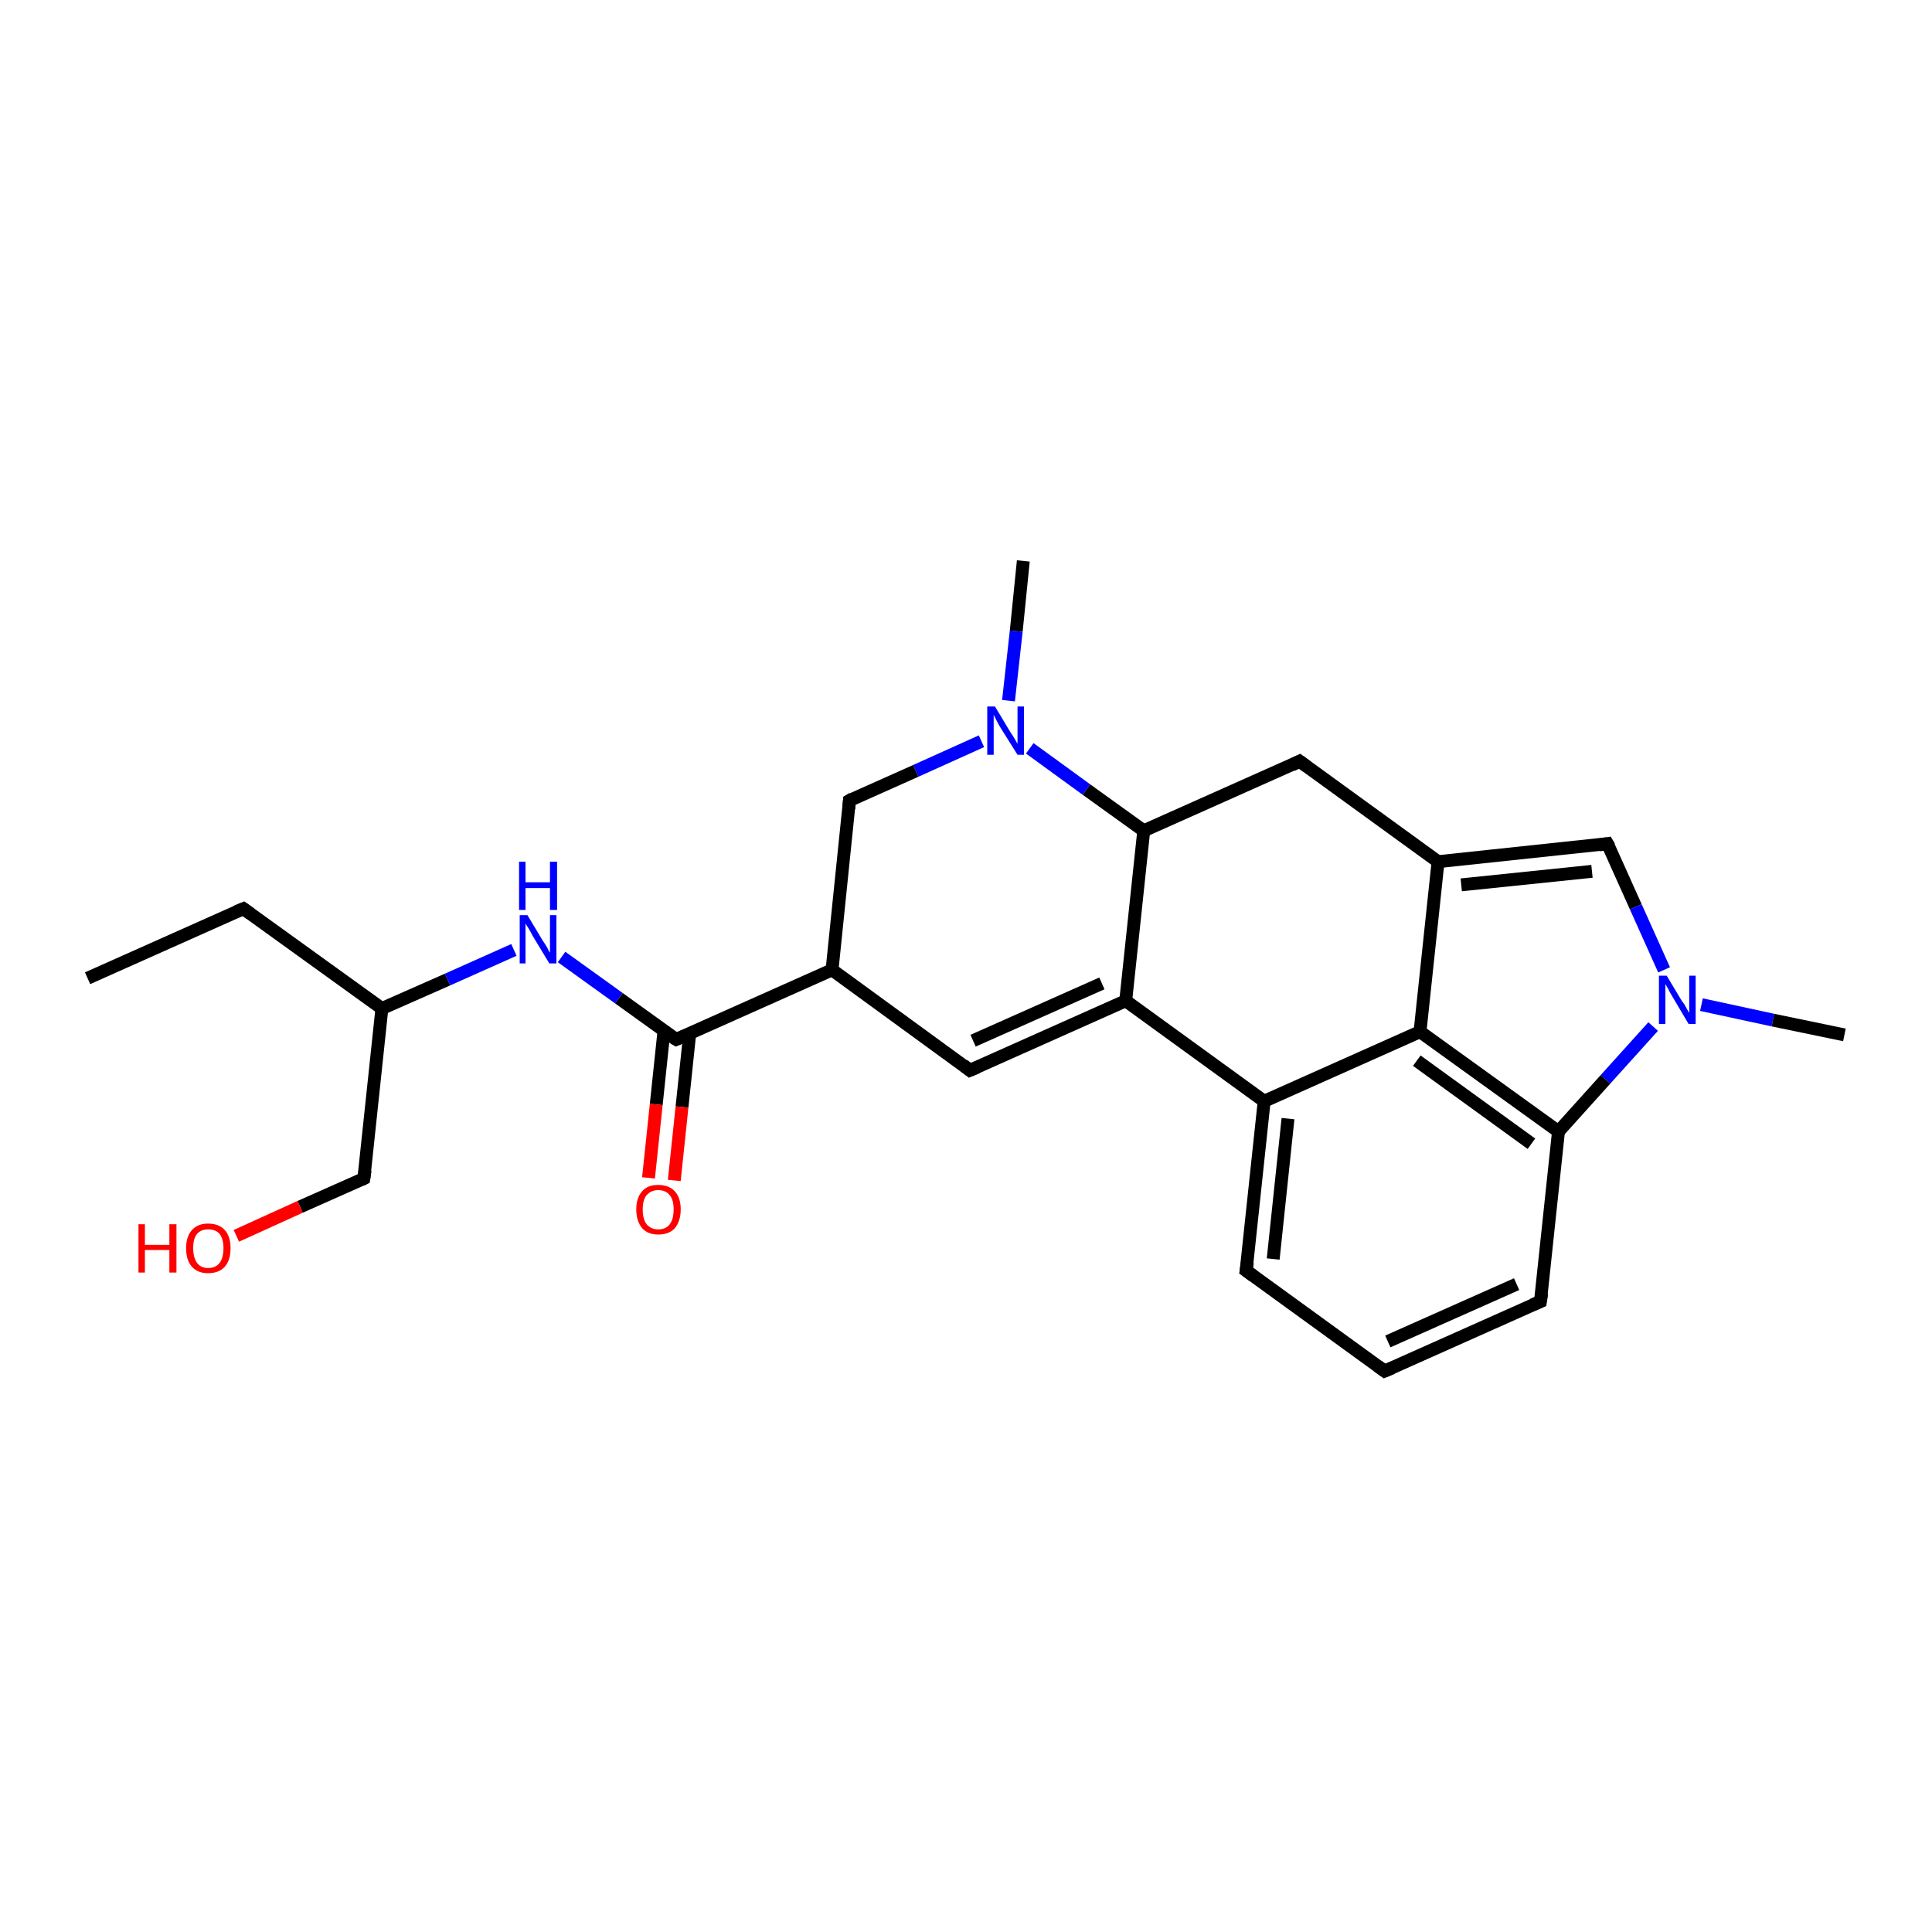 <?xml version='1.0' encoding='iso-8859-1'?>
<svg version='1.1' baseProfile='full'
              xmlns='http://www.w3.org/2000/svg'
                      xmlns:rdkit='http://www.rdkit.org/xml'
                      xmlns:xlink='http://www.w3.org/1999/xlink'
                  xml:space='preserve'
width='300px' height='300px' viewBox='0 0 300 300'>
<!-- END OF HEADER -->
<rect style='opacity:1.0;fill:#FFFFFF;stroke:none' width='300.0' height='300.0' x='0.0' y='0.0'> </rect>
<path class='bond-0 atom-0 atom-1' d='M 13.6,151.9 L 37.8,141.1' style='fill:none;fill-rule:evenodd;stroke:#000000;stroke-width:2.0px;stroke-linecap:butt;stroke-linejoin:miter;stroke-opacity:1' />
<path class='bond-1 atom-1 atom-2' d='M 37.8,141.1 L 59.3,156.6' style='fill:none;fill-rule:evenodd;stroke:#000000;stroke-width:2.0px;stroke-linecap:butt;stroke-linejoin:miter;stroke-opacity:1' />
<path class='bond-2 atom-2 atom-3' d='M 59.3,156.6 L 56.5,183.0' style='fill:none;fill-rule:evenodd;stroke:#000000;stroke-width:2.0px;stroke-linecap:butt;stroke-linejoin:miter;stroke-opacity:1' />
<path class='bond-3 atom-3 atom-4' d='M 56.5,183.0 L 46.6,187.4' style='fill:none;fill-rule:evenodd;stroke:#000000;stroke-width:2.0px;stroke-linecap:butt;stroke-linejoin:miter;stroke-opacity:1' />
<path class='bond-3 atom-3 atom-4' d='M 46.6,187.4 L 36.7,191.9' style='fill:none;fill-rule:evenodd;stroke:#FF0000;stroke-width:2.0px;stroke-linecap:butt;stroke-linejoin:miter;stroke-opacity:1' />
<path class='bond-4 atom-2 atom-5' d='M 59.3,156.6 L 69.5,152.1' style='fill:none;fill-rule:evenodd;stroke:#000000;stroke-width:2.0px;stroke-linecap:butt;stroke-linejoin:miter;stroke-opacity:1' />
<path class='bond-4 atom-2 atom-5' d='M 69.5,152.1 L 79.8,147.5' style='fill:none;fill-rule:evenodd;stroke:#0000FF;stroke-width:2.0px;stroke-linecap:butt;stroke-linejoin:miter;stroke-opacity:1' />
<path class='bond-5 atom-5 atom-6' d='M 87.2,148.6 L 96.1,155.0' style='fill:none;fill-rule:evenodd;stroke:#0000FF;stroke-width:2.0px;stroke-linecap:butt;stroke-linejoin:miter;stroke-opacity:1' />
<path class='bond-5 atom-5 atom-6' d='M 96.1,155.0 L 105.0,161.4' style='fill:none;fill-rule:evenodd;stroke:#000000;stroke-width:2.0px;stroke-linecap:butt;stroke-linejoin:miter;stroke-opacity:1' />
<path class='bond-6 atom-6 atom-7' d='M 103.1,160.1 L 101.9,171.5' style='fill:none;fill-rule:evenodd;stroke:#000000;stroke-width:2.0px;stroke-linecap:butt;stroke-linejoin:miter;stroke-opacity:1' />
<path class='bond-6 atom-6 atom-7' d='M 101.9,171.5 L 100.7,182.9' style='fill:none;fill-rule:evenodd;stroke:#FF0000;stroke-width:2.0px;stroke-linecap:butt;stroke-linejoin:miter;stroke-opacity:1' />
<path class='bond-6 atom-6 atom-7' d='M 107.1,160.5 L 105.9,171.9' style='fill:none;fill-rule:evenodd;stroke:#000000;stroke-width:2.0px;stroke-linecap:butt;stroke-linejoin:miter;stroke-opacity:1' />
<path class='bond-6 atom-6 atom-7' d='M 105.9,171.9 L 104.7,183.3' style='fill:none;fill-rule:evenodd;stroke:#FF0000;stroke-width:2.0px;stroke-linecap:butt;stroke-linejoin:miter;stroke-opacity:1' />
<path class='bond-7 atom-6 atom-8' d='M 105.0,161.4 L 129.2,150.6' style='fill:none;fill-rule:evenodd;stroke:#000000;stroke-width:2.0px;stroke-linecap:butt;stroke-linejoin:miter;stroke-opacity:1' />
<path class='bond-8 atom-8 atom-9' d='M 129.2,150.6 L 150.6,166.2' style='fill:none;fill-rule:evenodd;stroke:#000000;stroke-width:2.0px;stroke-linecap:butt;stroke-linejoin:miter;stroke-opacity:1' />
<path class='bond-9 atom-9 atom-10' d='M 150.6,166.2 L 174.8,155.4' style='fill:none;fill-rule:evenodd;stroke:#000000;stroke-width:2.0px;stroke-linecap:butt;stroke-linejoin:miter;stroke-opacity:1' />
<path class='bond-9 atom-9 atom-10' d='M 151.1,161.6 L 171.1,152.7' style='fill:none;fill-rule:evenodd;stroke:#000000;stroke-width:2.0px;stroke-linecap:butt;stroke-linejoin:miter;stroke-opacity:1' />
<path class='bond-10 atom-10 atom-11' d='M 174.8,155.4 L 196.3,171.0' style='fill:none;fill-rule:evenodd;stroke:#000000;stroke-width:2.0px;stroke-linecap:butt;stroke-linejoin:miter;stroke-opacity:1' />
<path class='bond-11 atom-11 atom-12' d='M 196.3,171.0 L 193.5,197.3' style='fill:none;fill-rule:evenodd;stroke:#000000;stroke-width:2.0px;stroke-linecap:butt;stroke-linejoin:miter;stroke-opacity:1' />
<path class='bond-11 atom-11 atom-12' d='M 200.0,173.7 L 197.7,195.5' style='fill:none;fill-rule:evenodd;stroke:#000000;stroke-width:2.0px;stroke-linecap:butt;stroke-linejoin:miter;stroke-opacity:1' />
<path class='bond-12 atom-12 atom-13' d='M 193.5,197.3 L 215.0,212.9' style='fill:none;fill-rule:evenodd;stroke:#000000;stroke-width:2.0px;stroke-linecap:butt;stroke-linejoin:miter;stroke-opacity:1' />
<path class='bond-13 atom-13 atom-14' d='M 215.0,212.9 L 239.2,202.1' style='fill:none;fill-rule:evenodd;stroke:#000000;stroke-width:2.0px;stroke-linecap:butt;stroke-linejoin:miter;stroke-opacity:1' />
<path class='bond-13 atom-13 atom-14' d='M 215.5,208.3 L 235.5,199.4' style='fill:none;fill-rule:evenodd;stroke:#000000;stroke-width:2.0px;stroke-linecap:butt;stroke-linejoin:miter;stroke-opacity:1' />
<path class='bond-14 atom-14 atom-15' d='M 239.2,202.1 L 242.0,175.7' style='fill:none;fill-rule:evenodd;stroke:#000000;stroke-width:2.0px;stroke-linecap:butt;stroke-linejoin:miter;stroke-opacity:1' />
<path class='bond-15 atom-15 atom-16' d='M 242.0,175.7 L 220.5,160.2' style='fill:none;fill-rule:evenodd;stroke:#000000;stroke-width:2.0px;stroke-linecap:butt;stroke-linejoin:miter;stroke-opacity:1' />
<path class='bond-15 atom-15 atom-16' d='M 237.8,177.6 L 220.0,164.7' style='fill:none;fill-rule:evenodd;stroke:#000000;stroke-width:2.0px;stroke-linecap:butt;stroke-linejoin:miter;stroke-opacity:1' />
<path class='bond-16 atom-16 atom-17' d='M 220.5,160.2 L 223.3,133.8' style='fill:none;fill-rule:evenodd;stroke:#000000;stroke-width:2.0px;stroke-linecap:butt;stroke-linejoin:miter;stroke-opacity:1' />
<path class='bond-17 atom-17 atom-18' d='M 223.3,133.8 L 249.6,131.0' style='fill:none;fill-rule:evenodd;stroke:#000000;stroke-width:2.0px;stroke-linecap:butt;stroke-linejoin:miter;stroke-opacity:1' />
<path class='bond-17 atom-17 atom-18' d='M 226.9,137.4 L 247.2,135.3' style='fill:none;fill-rule:evenodd;stroke:#000000;stroke-width:2.0px;stroke-linecap:butt;stroke-linejoin:miter;stroke-opacity:1' />
<path class='bond-18 atom-18 atom-19' d='M 249.6,131.0 L 254.0,140.8' style='fill:none;fill-rule:evenodd;stroke:#000000;stroke-width:2.0px;stroke-linecap:butt;stroke-linejoin:miter;stroke-opacity:1' />
<path class='bond-18 atom-18 atom-19' d='M 254.0,140.8 L 258.4,150.6' style='fill:none;fill-rule:evenodd;stroke:#0000FF;stroke-width:2.0px;stroke-linecap:butt;stroke-linejoin:miter;stroke-opacity:1' />
<path class='bond-19 atom-19 atom-20' d='M 264.2,156.0 L 275.3,158.4' style='fill:none;fill-rule:evenodd;stroke:#0000FF;stroke-width:2.0px;stroke-linecap:butt;stroke-linejoin:miter;stroke-opacity:1' />
<path class='bond-19 atom-19 atom-20' d='M 275.3,158.4 L 286.4,160.7' style='fill:none;fill-rule:evenodd;stroke:#000000;stroke-width:2.0px;stroke-linecap:butt;stroke-linejoin:miter;stroke-opacity:1' />
<path class='bond-20 atom-17 atom-21' d='M 223.3,133.8 L 201.8,118.2' style='fill:none;fill-rule:evenodd;stroke:#000000;stroke-width:2.0px;stroke-linecap:butt;stroke-linejoin:miter;stroke-opacity:1' />
<path class='bond-21 atom-21 atom-22' d='M 201.8,118.2 L 177.6,129.0' style='fill:none;fill-rule:evenodd;stroke:#000000;stroke-width:2.0px;stroke-linecap:butt;stroke-linejoin:miter;stroke-opacity:1' />
<path class='bond-22 atom-22 atom-23' d='M 177.6,129.0 L 168.7,122.6' style='fill:none;fill-rule:evenodd;stroke:#000000;stroke-width:2.0px;stroke-linecap:butt;stroke-linejoin:miter;stroke-opacity:1' />
<path class='bond-22 atom-22 atom-23' d='M 168.7,122.6 L 159.9,116.2' style='fill:none;fill-rule:evenodd;stroke:#0000FF;stroke-width:2.0px;stroke-linecap:butt;stroke-linejoin:miter;stroke-opacity:1' />
<path class='bond-23 atom-23 atom-24' d='M 156.6,108.8 L 157.8,98.0' style='fill:none;fill-rule:evenodd;stroke:#0000FF;stroke-width:2.0px;stroke-linecap:butt;stroke-linejoin:miter;stroke-opacity:1' />
<path class='bond-23 atom-23 atom-24' d='M 157.8,98.0 L 158.9,87.1' style='fill:none;fill-rule:evenodd;stroke:#000000;stroke-width:2.0px;stroke-linecap:butt;stroke-linejoin:miter;stroke-opacity:1' />
<path class='bond-24 atom-23 atom-25' d='M 152.4,115.1 L 142.2,119.7' style='fill:none;fill-rule:evenodd;stroke:#0000FF;stroke-width:2.0px;stroke-linecap:butt;stroke-linejoin:miter;stroke-opacity:1' />
<path class='bond-24 atom-23 atom-25' d='M 142.2,119.7 L 131.9,124.3' style='fill:none;fill-rule:evenodd;stroke:#000000;stroke-width:2.0px;stroke-linecap:butt;stroke-linejoin:miter;stroke-opacity:1' />
<path class='bond-25 atom-19 atom-15' d='M 256.7,159.4 L 249.3,167.6' style='fill:none;fill-rule:evenodd;stroke:#0000FF;stroke-width:2.0px;stroke-linecap:butt;stroke-linejoin:miter;stroke-opacity:1' />
<path class='bond-25 atom-19 atom-15' d='M 249.3,167.6 L 242.0,175.7' style='fill:none;fill-rule:evenodd;stroke:#000000;stroke-width:2.0px;stroke-linecap:butt;stroke-linejoin:miter;stroke-opacity:1' />
<path class='bond-26 atom-22 atom-10' d='M 177.6,129.0 L 174.8,155.4' style='fill:none;fill-rule:evenodd;stroke:#000000;stroke-width:2.0px;stroke-linecap:butt;stroke-linejoin:miter;stroke-opacity:1' />
<path class='bond-27 atom-25 atom-8' d='M 131.9,124.3 L 129.2,150.6' style='fill:none;fill-rule:evenodd;stroke:#000000;stroke-width:2.0px;stroke-linecap:butt;stroke-linejoin:miter;stroke-opacity:1' />
<path class='bond-28 atom-16 atom-11' d='M 220.5,160.2 L 196.3,171.0' style='fill:none;fill-rule:evenodd;stroke:#000000;stroke-width:2.0px;stroke-linecap:butt;stroke-linejoin:miter;stroke-opacity:1' />
<path d='M 36.6,141.6 L 37.8,141.1 L 38.9,141.9' style='fill:none;stroke:#000000;stroke-width:2.0px;stroke-linecap:butt;stroke-linejoin:miter;stroke-opacity:1;' />
<path d='M 56.7,181.7 L 56.5,183.0 L 56.1,183.2' style='fill:none;stroke:#000000;stroke-width:2.0px;stroke-linecap:butt;stroke-linejoin:miter;stroke-opacity:1;' />
<path d='M 104.5,161.1 L 105.0,161.4 L 106.2,160.9' style='fill:none;stroke:#000000;stroke-width:2.0px;stroke-linecap:butt;stroke-linejoin:miter;stroke-opacity:1;' />
<path d='M 149.6,165.4 L 150.6,166.2 L 151.8,165.7' style='fill:none;stroke:#000000;stroke-width:2.0px;stroke-linecap:butt;stroke-linejoin:miter;stroke-opacity:1;' />
<path d='M 193.7,196.0 L 193.5,197.3 L 194.6,198.1' style='fill:none;stroke:#000000;stroke-width:2.0px;stroke-linecap:butt;stroke-linejoin:miter;stroke-opacity:1;' />
<path d='M 213.9,212.1 L 215.0,212.9 L 216.2,212.4' style='fill:none;stroke:#000000;stroke-width:2.0px;stroke-linecap:butt;stroke-linejoin:miter;stroke-opacity:1;' />
<path d='M 238.0,202.6 L 239.2,202.1 L 239.4,200.8' style='fill:none;stroke:#000000;stroke-width:2.0px;stroke-linecap:butt;stroke-linejoin:miter;stroke-opacity:1;' />
<path d='M 248.3,131.2 L 249.6,131.0 L 249.9,131.5' style='fill:none;stroke:#000000;stroke-width:2.0px;stroke-linecap:butt;stroke-linejoin:miter;stroke-opacity:1;' />
<path d='M 202.9,119.0 L 201.8,118.2 L 200.6,118.8' style='fill:none;stroke:#000000;stroke-width:2.0px;stroke-linecap:butt;stroke-linejoin:miter;stroke-opacity:1;' />
<path d='M 132.4,124.0 L 131.9,124.3 L 131.8,125.6' style='fill:none;stroke:#000000;stroke-width:2.0px;stroke-linecap:butt;stroke-linejoin:miter;stroke-opacity:1;' />
<path class='atom-4' d='M 21.5 190.1
L 22.5 190.1
L 22.5 193.3
L 26.3 193.3
L 26.3 190.1
L 27.4 190.1
L 27.4 197.6
L 26.3 197.6
L 26.3 194.1
L 22.5 194.1
L 22.5 197.6
L 21.5 197.6
L 21.5 190.1
' fill='#FF0000'/>
<path class='atom-4' d='M 28.9 193.8
Q 28.9 192.0, 29.8 191.0
Q 30.7 190.0, 32.3 190.0
Q 34.0 190.0, 34.9 191.0
Q 35.8 192.0, 35.8 193.8
Q 35.8 195.7, 34.9 196.7
Q 34.0 197.7, 32.3 197.7
Q 30.7 197.7, 29.8 196.7
Q 28.9 195.7, 28.9 193.8
M 32.3 196.9
Q 33.5 196.9, 34.1 196.1
Q 34.7 195.3, 34.7 193.8
Q 34.7 192.4, 34.1 191.6
Q 33.5 190.9, 32.3 190.9
Q 31.2 190.9, 30.6 191.6
Q 30.0 192.3, 30.0 193.8
Q 30.0 195.3, 30.6 196.1
Q 31.2 196.9, 32.3 196.9
' fill='#FF0000'/>
<path class='atom-5' d='M 81.9 142.1
L 84.3 146.1
Q 84.6 146.5, 85.0 147.2
Q 85.3 147.9, 85.4 147.9
L 85.4 142.1
L 86.4 142.1
L 86.4 149.6
L 85.3 149.6
L 82.7 145.3
Q 82.4 144.7, 82.1 144.2
Q 81.7 143.6, 81.6 143.4
L 81.6 149.6
L 80.7 149.6
L 80.7 142.1
L 81.9 142.1
' fill='#0000FF'/>
<path class='atom-5' d='M 80.6 133.8
L 81.6 133.8
L 81.6 137.0
L 85.4 137.0
L 85.4 133.8
L 86.5 133.8
L 86.5 141.3
L 85.4 141.3
L 85.4 137.9
L 81.6 137.9
L 81.6 141.3
L 80.6 141.3
L 80.6 133.8
' fill='#0000FF'/>
<path class='atom-7' d='M 98.8 187.8
Q 98.8 186.0, 99.7 185.0
Q 100.5 184.0, 102.2 184.0
Q 103.9 184.0, 104.8 185.0
Q 105.7 186.0, 105.7 187.8
Q 105.7 189.6, 104.8 190.7
Q 103.9 191.7, 102.2 191.7
Q 100.6 191.7, 99.7 190.7
Q 98.8 189.6, 98.8 187.8
M 102.2 190.9
Q 103.4 190.9, 104.0 190.1
Q 104.6 189.3, 104.6 187.8
Q 104.6 186.3, 104.0 185.6
Q 103.4 184.8, 102.2 184.8
Q 101.1 184.8, 100.4 185.6
Q 99.8 186.3, 99.8 187.8
Q 99.8 189.3, 100.4 190.1
Q 101.1 190.9, 102.2 190.9
' fill='#FF0000'/>
<path class='atom-19' d='M 258.8 151.5
L 261.2 155.5
Q 261.5 155.8, 261.9 156.6
Q 262.3 157.3, 262.3 157.3
L 262.3 151.5
L 263.3 151.5
L 263.3 159.0
L 262.2 159.0
L 259.6 154.6
Q 259.3 154.1, 259.0 153.5
Q 258.7 153.0, 258.6 152.8
L 258.6 159.0
L 257.6 159.0
L 257.6 151.5
L 258.8 151.5
' fill='#0000FF'/>
<path class='atom-23' d='M 154.5 109.7
L 156.9 113.7
Q 157.2 114.1, 157.6 114.8
Q 158.0 115.5, 158.0 115.5
L 158.0 109.7
L 159.0 109.7
L 159.0 117.2
L 158.0 117.2
L 155.3 112.9
Q 155.0 112.4, 154.7 111.8
Q 154.4 111.2, 154.3 111.0
L 154.3 117.2
L 153.3 117.2
L 153.3 109.7
L 154.5 109.7
' fill='#0000FF'/>
</svg>
